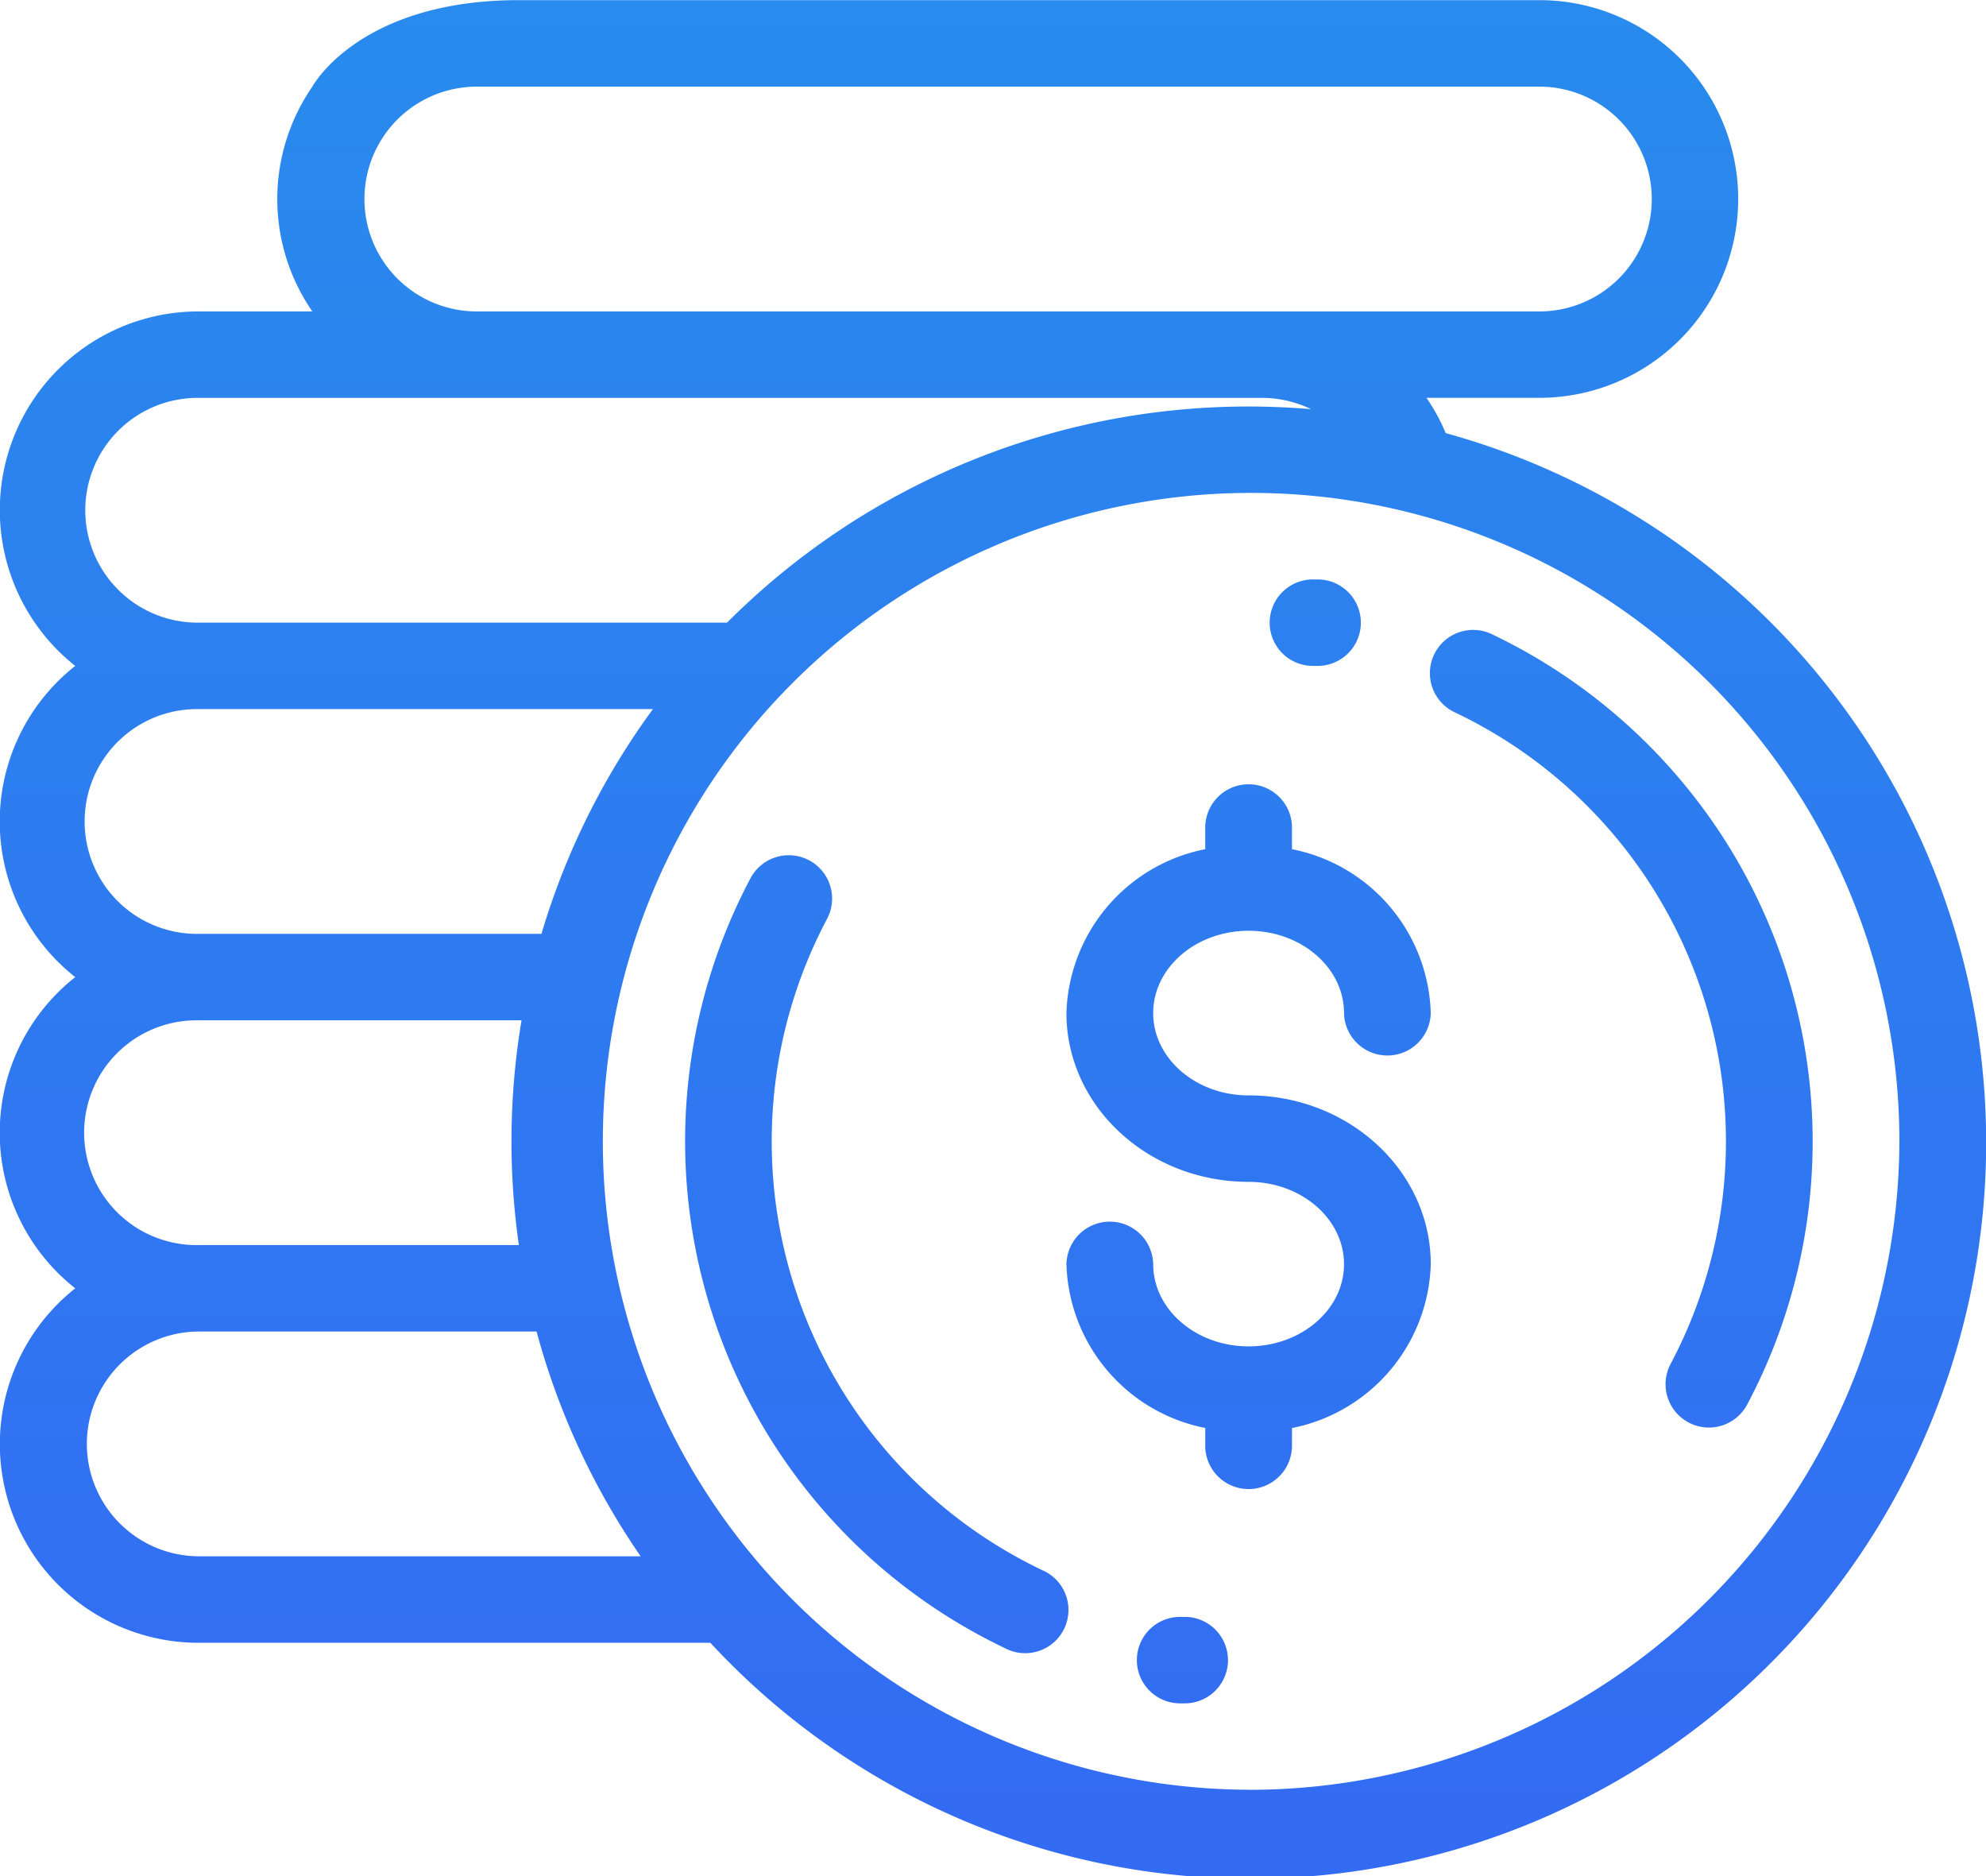 <svg xmlns="http://www.w3.org/2000/svg" xmlns:xlink="http://www.w3.org/1999/xlink" width="90" height="85" viewBox="0 0 90 85">
<defs>
    <style>
      .cls-1 {
        fill-rule: evenodd;
        fill: url(#linear-gradient);
      }
    </style>
    <linearGradient id="linear-gradient" x1="503" y1="775" x2="503" y2="690" gradientUnits="userSpaceOnUse">
      <stop offset="0" stop-color="#336bf3"/>
      <stop offset="1" stop-color="#298bed"/>
    </linearGradient>
  </defs>
  <path id="total_sold_coin" class="cls-1" d="M514.583,739.629c-2.384,0-4.324-1.673-4.324-3.729s1.94-3.73,4.324-3.73,4.324,1.673,4.324,3.73a1.966,1.966,0,0,0,3.931,0,7.8,7.8,0,0,0-6.289-7.426v-1.019a1.966,1.966,0,0,0-3.931,0v1.019a7.8,7.8,0,0,0-6.29,7.426c0,4.216,3.7,7.646,8.255,7.646,2.385,0,4.324,1.673,4.324,3.729S516.968,751,514.583,751s-4.324-1.672-4.324-3.729a1.966,1.966,0,0,0-3.931,0,7.8,7.8,0,0,0,6.29,7.426v0.846a1.966,1.966,0,0,0,3.931,0V754.7a7.8,7.8,0,0,0,6.289-7.426C522.838,743.059,519.135,739.629,514.583,739.629Zm21.528-11.65a25.594,25.594,0,0,0-10.461-9.225,1.96,1.96,0,1,0-1.7,3.531,21.521,21.521,0,0,1,9.746,29.532,1.964,1.964,0,0,0,3.47,1.84A25.416,25.416,0,0,0,536.111,727.979Zm-18.438-11.726h-0.132a1.959,1.959,0,1,0,0,3.917h0.12A1.959,1.959,0,1,0,517.673,716.253Zm-12.435,44.889a21.519,21.519,0,0,1-9.746-29.533,1.964,1.964,0,0,0-3.47-1.84,25.441,25.441,0,0,0,11.513,34.9A1.96,1.96,0,1,0,505.238,761.142Zm6.407,2.115h-0.114a1.959,1.959,0,1,0-.018,3.917h0.132A1.959,1.959,0,1,0,511.645,763.257Zm16.116-69.331a5.092,5.092,0,1,1,0,10.184H479.607a5.092,5.092,0,1,1,0-10.184h48.154Zm-55.607,0a8.958,8.958,0,0,0,0,10.184h-5.126a9,9,0,0,0-5.618,16.06,8.973,8.973,0,0,0,0,14.1,8.973,8.973,0,0,0,0,14.1,9,9,0,0,0,5.618,16.059h23.163a33.347,33.347,0,1,0,33.326-54.805,8.977,8.977,0,0,0-.873-1.6h5.117a9.009,9.009,0,1,0,0-18.018H481.516C474.253,690.009,472.154,693.926,472.154,693.926Zm-5.126,14.1h48.154a5.125,5.125,0,0,1,2.23.511q-1.4-.117-2.819-0.119a33.37,33.37,0,0,0-23.645,9.792h-23.92A5.092,5.092,0,1,1,467.028,708.027Zm0,14.1H487.59a33.127,33.127,0,0,0-5.052,10.184h-15.51A5.092,5.092,0,1,1,467.028,722.128Zm0,14.1h14.607a33.173,33.173,0,0,0-.121,10.184H467.028A5.092,5.092,0,1,1,467.028,736.229Zm0,24.285a5.092,5.092,0,1,1,0-10.184h15.288a33.1,33.1,0,0,0,4.716,10.184h-20Zm47.565,10.577a29.378,29.378,0,1,1,29.482-29.378A29.464,29.464,0,0,1,514.593,771.091Z" transform="translate(-458 -690)"/>
</svg>
